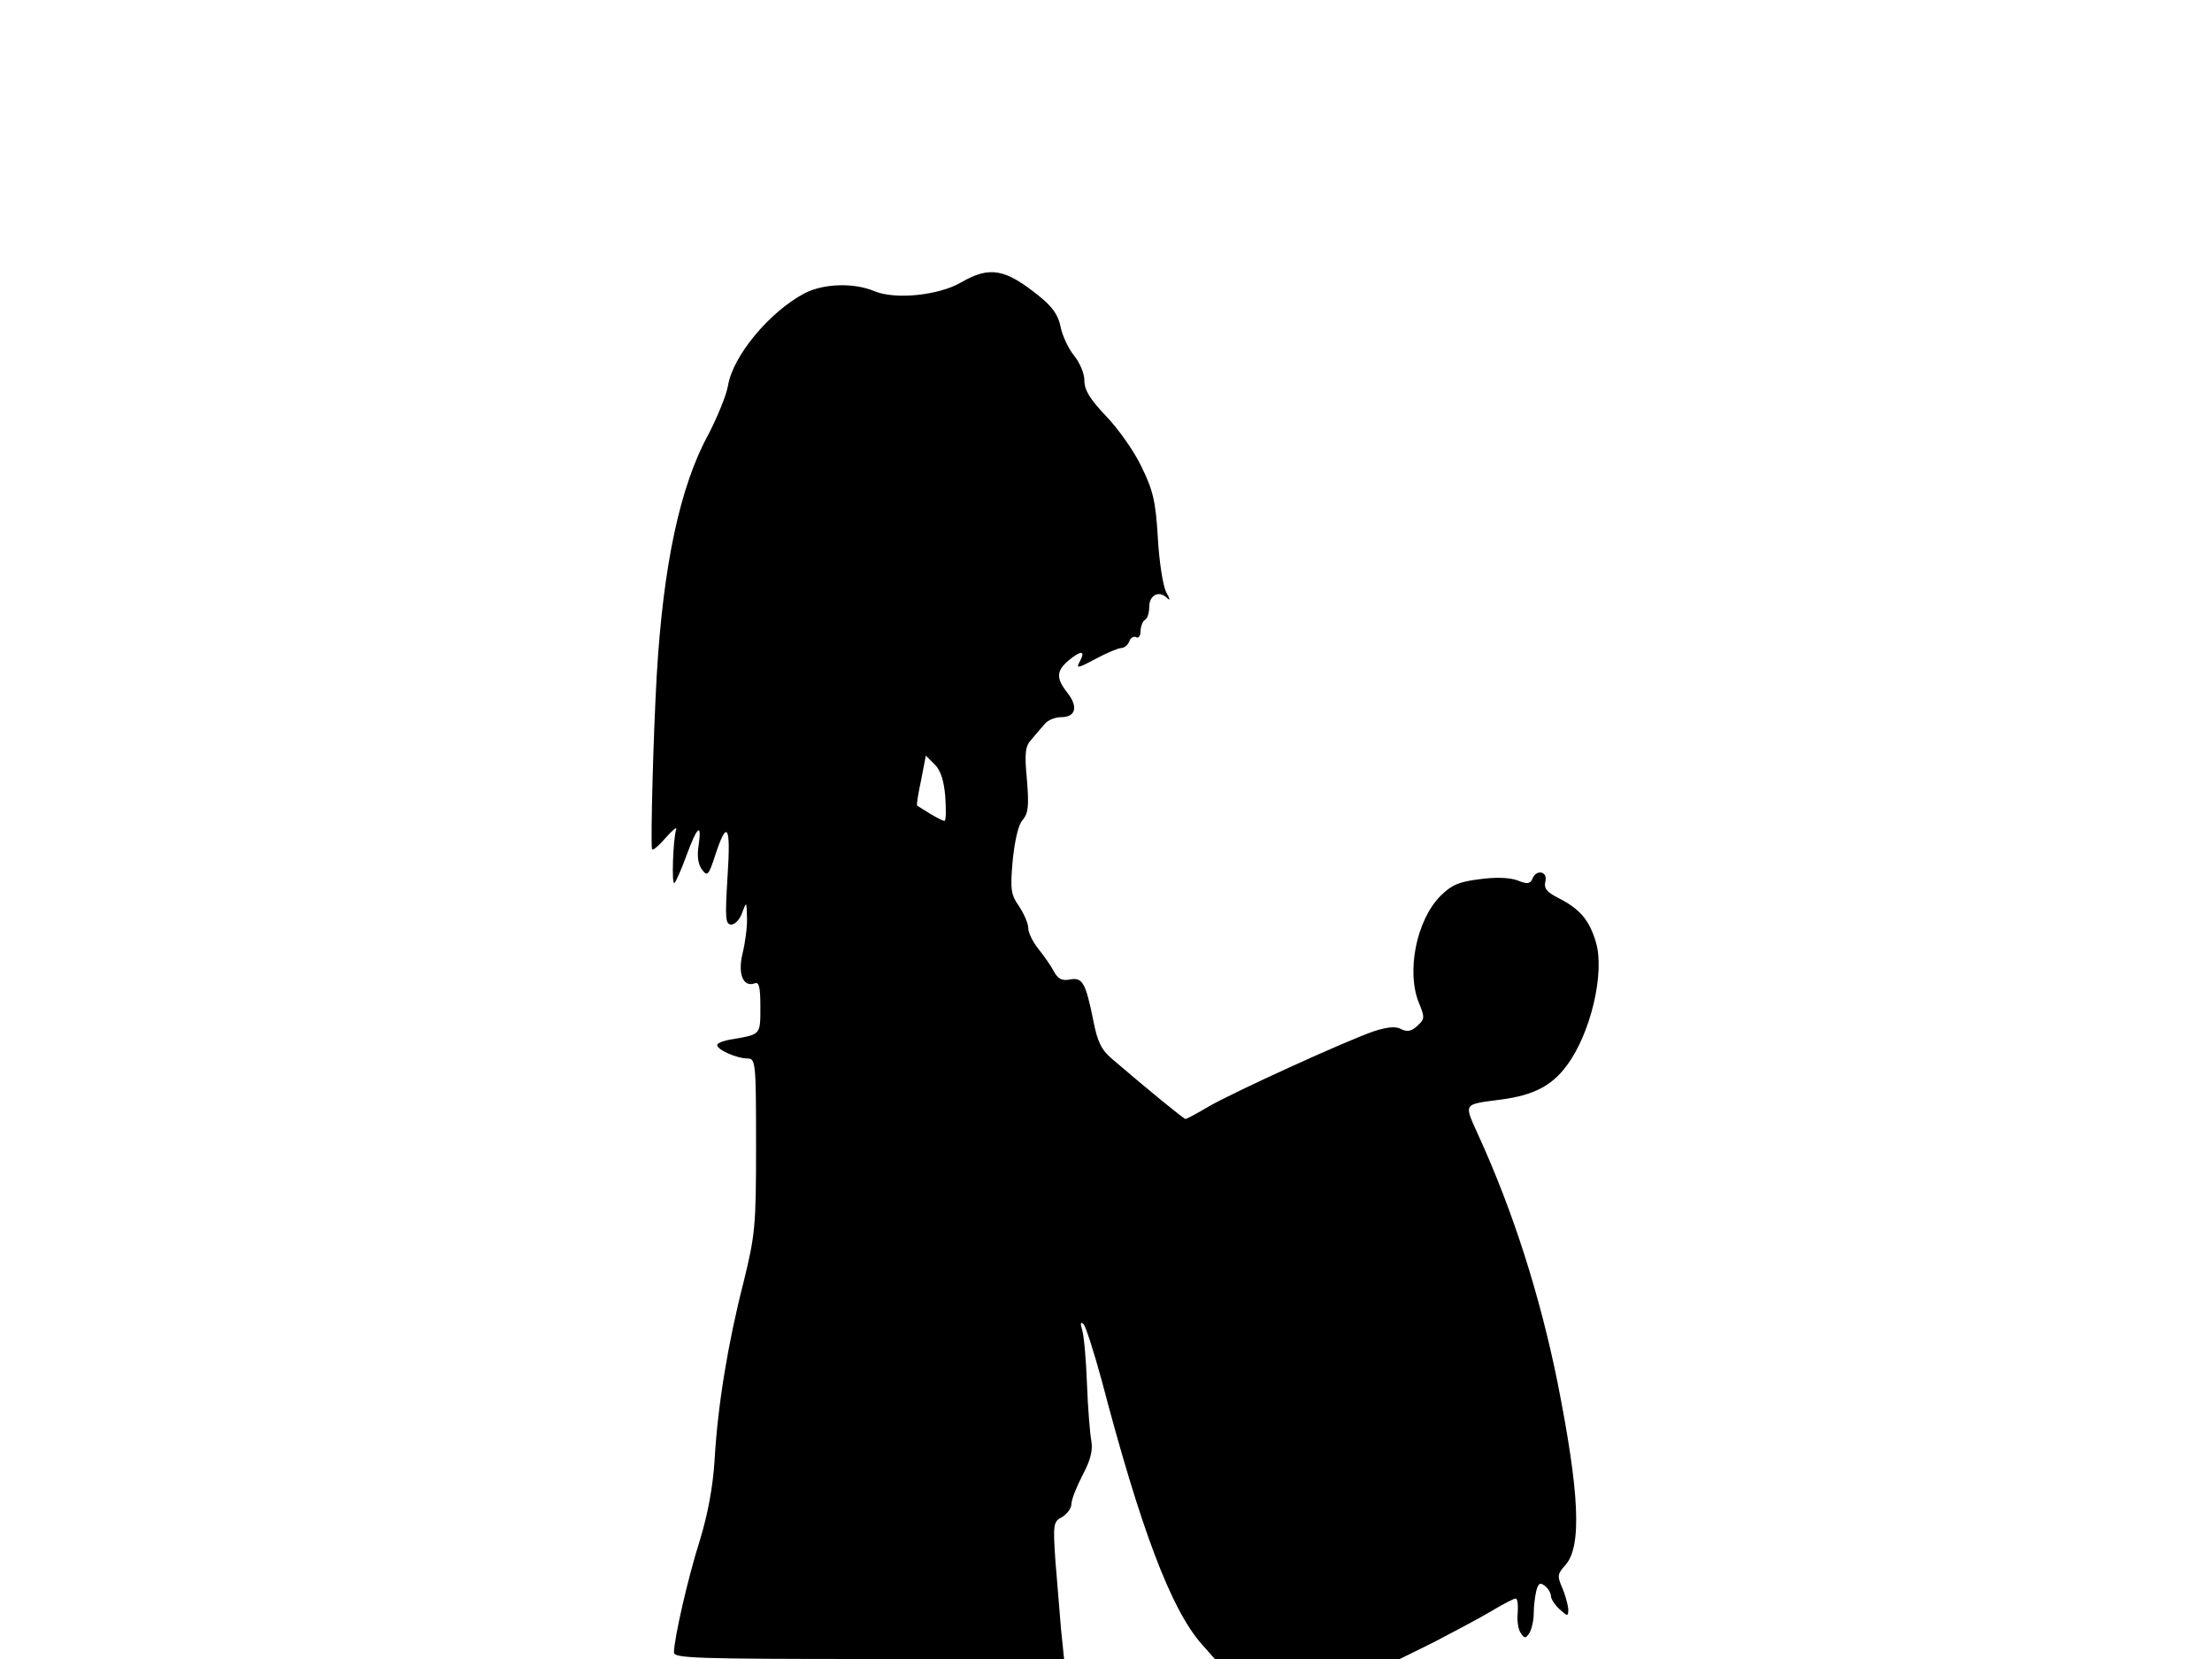 <svg xmlns="http://www.w3.org/2000/svg" width="682.667" height="512" version="1.0" viewBox="0 0 512 384"><path d="M222.4 65.4c-5.2 3-15.2 4-20 2-4.7-2-11.8-1.8-16.2.5-8.1 4.3-16.6 14.5-17.7 21.4-.4 2.3-2.5 7.3-4.5 11.2-6.6 12-10.5 30.3-12 56-.8 14.3-1.4 37.4-1.1 40 .1.5 1.5-.6 3.1-2.5 1.7-1.9 2.8-2.8 2.5-2-.7 2.3-1.1 12.9-.4 12.4.3-.2 1.6-3.1 2.8-6.4 2.5-6.8 3.6-7.7 2.8-2.3-.4 2.5-.1 4.4.8 5.6 1.2 1.6 1.5 1.4 3-3.2 2.8-8.6 3.7-7.2 2.9 4.8-.6 9.7-.5 11.1.9 11.1.8 0 2-1.2 2.5-2.8 1-2.6 1-2.6 1.1 1.1.1 2.1-.4 5.8-1 8.3-1.2 4.8.1 8 2.8 7 1-.4 1.3.9 1.3 5.5 0 6.4.1 6.3-6.2 7.4-2.1.3-3.8.9-3.8 1.4 0 1.1 4.6 3.1 7 3.1 1.9 0 2 .8 2 20.1 0 18.8-.2 20.7-2.9 31.7-3.7 14.5-6 28.8-6.7 41.2-.4 6.3-1.6 12.6-3.4 18.5-2.8 8.8-6 22.9-6 26 0 1.3 5.1 1.5 45.1 1.5h45.2l-.7-6.8c-.3-3.7-.9-10.8-1.3-15.8-.6-8.7-.5-9.2 1.6-10.3 1.1-.7 2.1-2 2.1-3s1.2-4 2.6-6.7c1.8-3.4 2.4-5.7 2-7.9-.3-1.6-.8-7.6-1-13.1-.2-5.6-.7-11.2-1.1-12.5-.5-1.6-.4-2.1.3-1.4.5.5 2.4 6.4 4.2 13 9 34.3 16 52.9 23.1 61l3.1 3.5H324l7.9-3.9c4.2-2.2 10.1-5.3 13-7 2.8-1.7 5.5-3.1 5.9-3.1.5 0 .6 1.5.5 3.3-.2 1.7.1 3.9.7 4.7.9 1.3 1.1 1.3 2 0 .5-.8 1-2.9 1-4.5 0-1.7.3-4 .6-5.3.5-1.8.9-2 2-1.1.8.6 1.4 1.7 1.4 2.4 0 .6.9 2 2 3 1.9 1.7 2 1.7 2-.1-.1-1-.7-3.3-1.4-4.9-1.2-2.7-1.1-3.2.7-5.2 3.9-4.3 3.3-16.7-1.8-42.4-4.1-20.2-10.3-39.6-18.3-57.1-3.4-7.6-3.7-7.1 5.3-8.3 7.5-1 11.7-3.2 15.1-7.8 5.6-7.4 8.9-21.6 6.8-28.6-1.5-5.1-3.7-7.7-8.6-10.2-2.8-1.4-3.5-2.3-3.1-3.9.6-2.3-2.1-2.9-3-.6-.5 1.2-1.2 1.3-3.4.4-1.8-.7-5.2-.8-8.8-.3-4.8.6-6.5 1.3-9.1 3.9-5.5 5.5-8 17.6-4.9 24.9 1.3 3.2 1.3 3.6-.5 5.2-1.3 1.2-2.3 1.4-3.7.7-1.2-.7-3.2-.5-6.3.5-6.4 2.2-32.3 14-38.2 17.4-2.7 1.6-5.1 2.9-5.4 2.9-.4 0-8.6-6.7-17-13.9-2.5-2.1-3.4-4.1-4.3-8.7-1.8-8.9-2.5-10.2-5.4-9.7-1.9.4-2.8-.1-3.8-1.9-.6-1.2-2.3-3.6-3.5-5.1-1.3-1.6-2.4-3.8-2.4-4.9s-1-3.3-2.1-5c-1.9-2.7-2.1-3.8-1.5-10.6.5-4.8 1.3-8.3 2.3-9.4 1.3-1.5 1.5-3.2 1-9.3-.6-6.3-.4-7.8 1.1-9.4.9-1.1 2.3-2.7 3-3.5.7-.9 2.4-1.6 3.8-1.6 3.4 0 4-2.4 1.5-5.6-2.7-3.4-2.6-5.1.2-7.5 2.9-2.4 4-2.4 2.7.1-1 1.8-.7 1.8 3.6-.5 2.6-1.4 5.3-2.5 5.9-2.5.7 0 1.6-.7 1.9-1.6.3-.8 1-1.2 1.6-.9.5.3 1-.3 1-1.4s.5-2.3 1-2.6c.6-.3 1-1.7 1-3 0-2.7 2.2-3.9 4-2.2.9.9.9.5-.1-1.3-.7-1.4-1.6-7-1.9-12.5-.5-8.5-1.1-11-3.8-16.5-1.7-3.6-5.4-8.8-8.2-11.7-3.7-3.9-5-6-5-8.2 0-1.7-1.1-4.2-2.4-5.8s-2.7-4.6-3.1-6.6c-.5-2.7-1.9-4.7-4.9-7.1-7.9-6.4-11.5-7.1-18.2-3.2m-3.6 119c.2 3.1.2 5.6-.2 5.6s-1.9-.8-3.4-1.7-2.8-1.8-2.9-1.8c-.2-.1.2-2.7.9-5.9l1.1-5.7 2 2c1.4 1.3 2.2 3.8 2.5 7.5"/></svg>